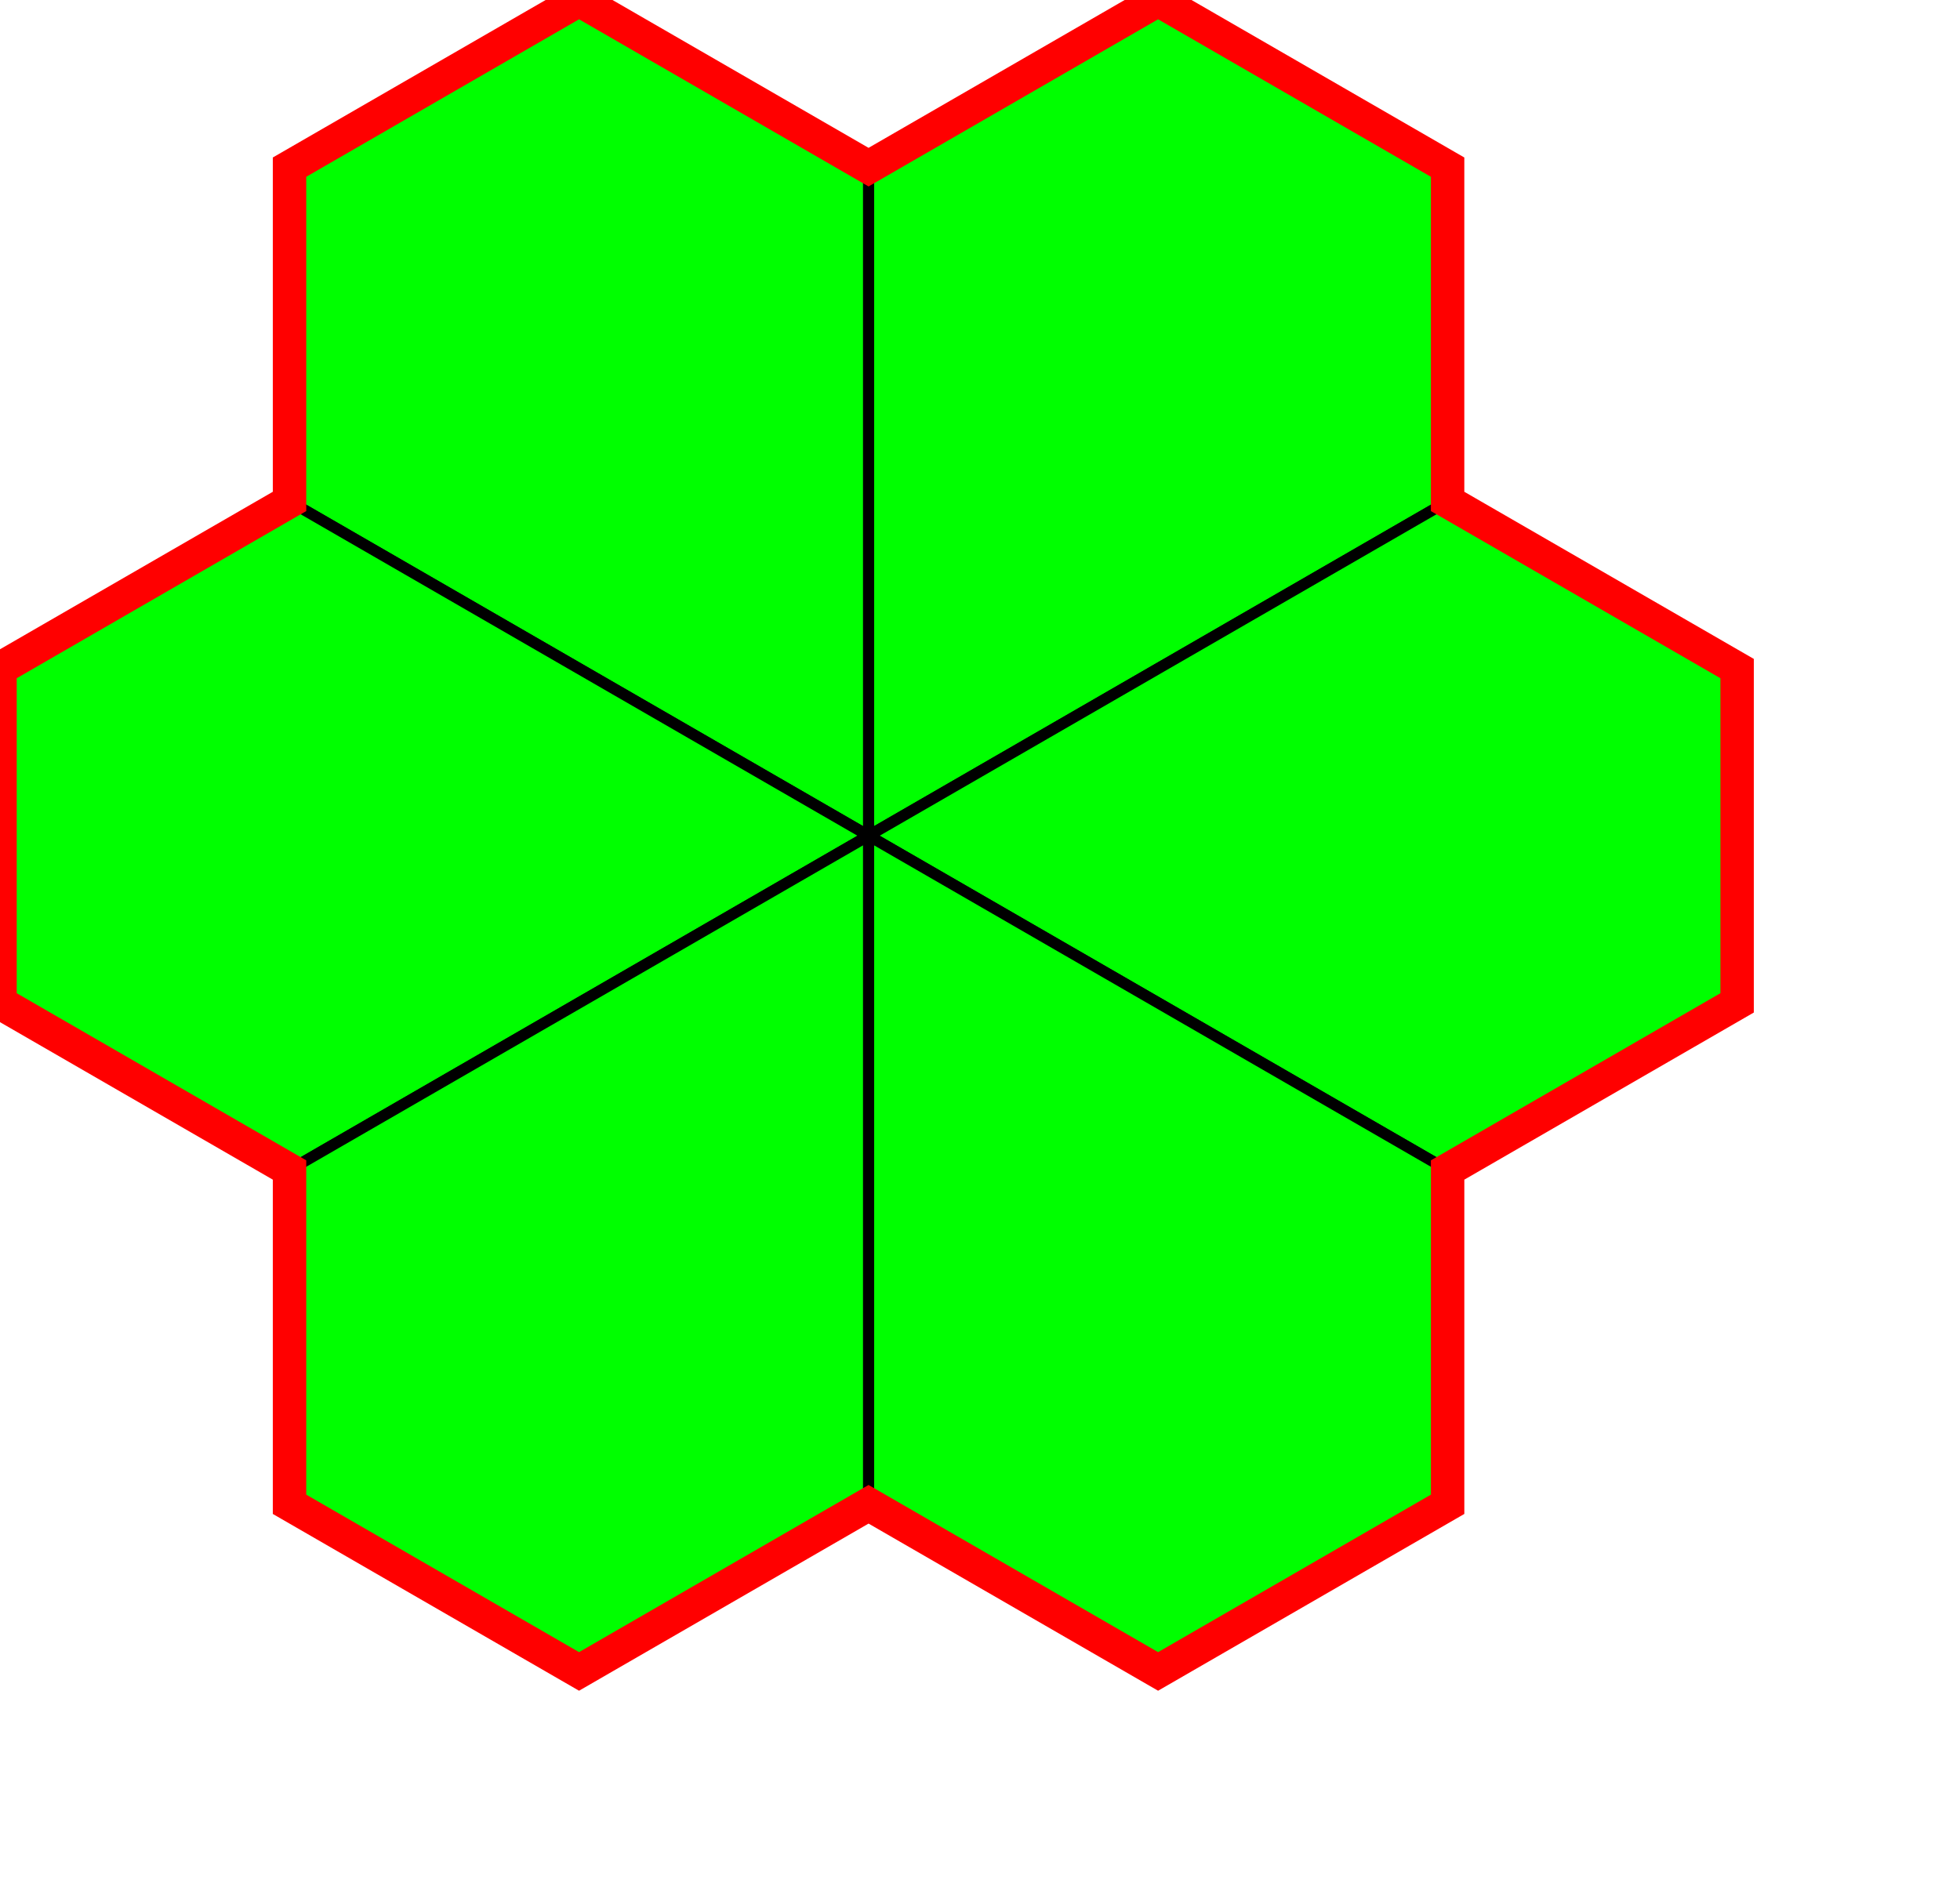 <svg xmlns="http://www.w3.org/2000/svg" id="flourette" width="175.884" height="170" template="flourette" code="flourette"><g id="mainPolyG"><polygon id="mainPoly" fill="lime" stroke="black" stroke-width="1" points="77.942 75 77.942 15 103.923 0 129.903 15 129.903 45" seed="seed0"/><polygon xmlns="http://www.w3.org/2000/svg" stroke-width="1" stroke="black" fill="lime" points="77.942 75 129.904 105 155.884 90 155.884 60 129.903 45" seed="seed1"/><polygon xmlns="http://www.w3.org/2000/svg" stroke-width="1" stroke="black" fill="lime" points="77.942 75 129.904 105 129.904 135 103.923 150 77.942 135" seed="seed2"/><polygon xmlns="http://www.w3.org/2000/svg" stroke-width="1" stroke="black" fill="lime" points="77.942 75 77.942 15 51.962 0 25.981 15 25.981 45" seed="seed3"/><polygon xmlns="http://www.w3.org/2000/svg" stroke-width="1" stroke="black" fill="lime" points="77.942 75 25.981 105 0 90 0 60 25.981 45" seed="seed4"/><polygon xmlns="http://www.w3.org/2000/svg" stroke-width="1" stroke="black" fill="lime" points="77.942 75 25.981 105 25.981 135.001 51.962 150 77.942 135" seed="seed5"/></g><polygon id="BorderPoly" stroke="red" stroke-width="3" fill="none" points="77.942,15,51.962,0,25.981,15,25.981,45,0,60,0,90,25.981,105,25.981,135.001,51.962,150,77.942,135,103.923,150,129.904,135,129.904,105,155.884,90,155.884,60,129.903,45,129.903,15,103.923,0"/></svg>